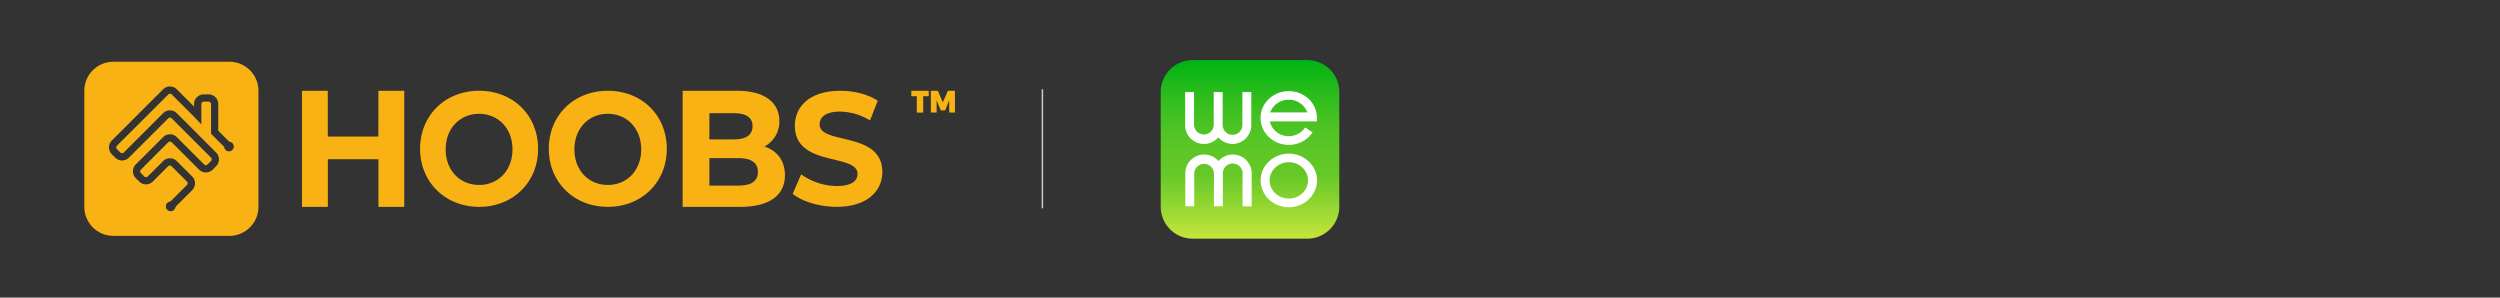<svg id="b6ae618b-4216-4bbc-91f8-5cc679d3de98" data-name="Ebene 1" xmlns="http://www.w3.org/2000/svg" xmlns:xlink="http://www.w3.org/1999/xlink" viewBox="0 0 1680 200"><rect x="0" y="0" width="1680" height="200" fill="#333333" stroke="none"/><defs><style>.ec532dde-68c2-4c96-9be8-e06e6f177e9f{fill:none;stroke:#ccc;stroke-miterlimit:10;}.b2fce80c-b7cc-49f9-a515-7d3b4b4d4dfc{fill:#f9b213;}.fdedec14-26ce-4e42-b0b3-defb453f2843{fill:url(#a3e26138-0e26-4ea3-a567-6d5e59c2b222);}.b0f41cae-6bd0-4d9d-84f7-305ba0873408{fill:#fff;}</style><linearGradient id="a3e26138-0e26-4ea3-a567-6d5e59c2b222" x1="179.77" y1="5930.81" x2="179.77" y2="5915.35" gradientTransform="translate(-555.01 -45862.2) scale(7.76)" gradientUnits="userSpaceOnUse"><stop offset="0" stop-color="#c8e63c"/><stop offset="0.02" stop-color="#c3e43b"/><stop offset="0.26" stop-color="#7fd02d"/><stop offset="0.37" stop-color="#64c828"/><stop offset="0.48" stop-color="#5ec727"/><stop offset="0.62" stop-color="#4ec424"/><stop offset="0.78" stop-color="#32be1e"/><stop offset="0.95" stop-color="#0cb616"/><stop offset="1" stop-color="#00b414"/></linearGradient></defs><title>HOOBS_x_wemo</title><g id="e7a4b053-854c-4d76-95ff-935d653b1830" data-name="Stroke"><line class="ec532dde-68c2-4c96-9be8-e06e6f177e9f" x1="700.5" y1="60" x2="700.5" y2="140"/></g><path class="b2fce80c-b7cc-49f9-a515-7d3b4b4d4dfc" d="M154.17,41.5h-78A19.5,19.5,0,0,0,56.67,61v78a19.5,19.5,0,0,0,19.5,19.5h78a19.5,19.5,0,0,0,19.5-19.5V61A19.5,19.5,0,0,0,154.17,41.5Zm2,59.26a3.24,3.24,0,0,1-4.59,0,3.21,3.21,0,0,1-.95-2.09l-8.82-8.82V69.92a1.63,1.63,0,0,0-1.63-1.63h-3.25a1.63,1.63,0,0,0-1.62,1.63V83.6l-4.88-5.13-15-15a1.62,1.62,0,0,0-2.3,0L78.59,97.89a1.64,1.64,0,0,0,0,2.3l2.3,2.3a1.64,1.64,0,0,0,2.3,0l26.43-26.43a6.49,6.49,0,0,1,9.19,0l26.43,26.43a6.51,6.51,0,0,1,0,9.19l-2.3,2.3a6.49,6.49,0,0,1-9.19,0L115.36,95.59a1.64,1.64,0,0,0-2.3,0L94.68,114a1.62,1.62,0,0,0,0,2.3l2.3,2.29a1.61,1.61,0,0,0,2.29,0l10.35-10.34a6.49,6.49,0,0,1,9.19,0l10.34,10.34a6.51,6.51,0,0,1,0,9.2L118,138.89a3.21,3.21,0,0,1-1,2.09,3.25,3.25,0,1,1-2.5-5.54l11.12-11.12a1.62,1.62,0,0,0,0-2.3l-10.34-10.34a1.62,1.62,0,0,0-2.3,0L102.72,122a6.49,6.49,0,0,1-9.19,0l-2.3-2.3a6.49,6.49,0,0,1,0-9.19l18.39-18.38a6.49,6.49,0,0,1,9.19,0l18.38,18.38a1.64,1.64,0,0,0,2.3,0l2.3-2.3a1.64,1.64,0,0,0,0-2.3L115.36,79.51a1.62,1.62,0,0,0-2.3,0L86.63,105.93a6.49,6.49,0,0,1-9.19,0l-2.3-2.29a6.52,6.52,0,0,1,0-9.2L109.62,60a6.49,6.49,0,0,1,9.19,0l11.6,11.61V69.92a6.5,6.5,0,0,1,6.5-6.5h3.25a6.5,6.5,0,0,1,6.5,6.5V87.83l7.4,7.39a3.25,3.25,0,0,1,2.09,5.54Z"/><path class="b2fce80c-b7cc-49f9-a515-7d3b4b4d4dfc" d="M612.42,61H624.1v3.65h-3.71v11H616.1v-11h-3.68Zm13.09,0h4.72l3.34,7.78L637,61h4.72V75.62h-3.85V67.39l-2.77,6.81h-2.92l-2.77-6.81v8.23h-3.85Z"/><path class="b2fce80c-b7cc-49f9-a515-7d3b4b4d4dfc" d="M271.65,61v78H254.31V107h-34v32H202.92V61h17.35V91.75h34V61Zm10.65,39c0-22.41,16.77-39,39.65-39s39.64,16.48,39.64,39S344.72,139,322,139,282.3,122.41,282.3,100Zm62.09.39c0-14.19-9.63-23.9-22.44-23.9s-22.45,9.71-22.45,23.9,9.64,23.89,22.45,23.89S344.39,114.57,344.39,100.39ZM368.8,100c0-22.41,16.77-39,39.65-39s39.64,16.48,39.64,39-16.87,39-39.64,39S368.8,122.41,368.8,100Zm62.09.39c0-14.19-9.63-23.9-22.44-23.9S386,86.2,386,100.39s9.64,23.89,22.45,23.89S430.89,114.57,430.89,100.39Zm96.58,17.33c0,13.48-10.28,21.28-30,21.28H458.74V61h36.61c18.74,0,28.38,8.13,28.38,20.28a18.86,18.86,0,0,1-10,17.16C522.12,101.23,527.47,107.91,527.47,117.72ZM476.71,76.06V93.67h16.5c8.1,0,12.5-3,12.5-8.86s-4.4-8.75-12.5-8.75Zm32.59,39.47c0-6.29-4.61-9.28-13.22-9.28H476.71v18.46h19.37C504.69,124.71,509.3,121.93,509.3,115.53Zm23.38,14.74,5.69-13.14A41.52,41.52,0,0,0,562.28,125c9.94,0,14-3.44,14-8.08,0-14.11-42.13-4.41-42.13-32.42,0-12.82,9.94-23.49,30.53-23.49,9.11,0,18.43,2.26,25.16,6.68l-5.18,13.25A39.67,39.67,0,0,0,564.56,75c-9.94,0-13.77,3.87-13.77,8.61,0,13.9,42.13,4.31,42.13,32,0,12.61-10,23.38-30.74,23.38C550.69,139,539.1,135.44,532.68,130.27Z"/><g id="a358e0bb-0fd0-42fc-8474-147b761cd175" data-name="wemo"><path class="fdedec14-26ce-4e42-b0b3-defb453f2843" d="M900,138.88a21.53,21.53,0,0,1-21.51,21.51h-77A21.53,21.53,0,0,1,780,138.88v-77a21.48,21.48,0,0,1,21.49-21.5h77A21.49,21.49,0,0,1,900,61.87v77Z"/><path class="b0f41cae-6bd0-4d9d-84f7-305ba0873408" d="M828.34,96.74a12.84,12.84,0,0,1-8.8-3.57l-.84-.81-.84.81a12.65,12.65,0,0,1-21.46-9.09V61.89h6V84a6.62,6.62,0,0,0,13.23,0V61.89h6V84a6.62,6.62,0,1,0,13.24,0h0V61.89h6V84A12.69,12.69,0,0,1,828.34,96.74Z"/><path class="b0f41cae-6bd0-4d9d-84f7-305ba0873408" d="M835,138.64V116.49a6.62,6.62,0,0,0-13.24,0h0v22.15h-6V116.49a6.62,6.62,0,0,0-13.23,0v22.15h-6V116.49A12.66,12.66,0,0,1,818,107.4l.83.81.84-.81a12.66,12.66,0,0,1,21.46,9.09v22.15Z"/><path class="b0f41cae-6bd0-4d9d-84f7-305ba0873408" d="M866.07,139.3c-10.45,0-18.94-8.1-18.94-18.07s8.49-18,18.94-18,19,8.09,19,18S876.51,139.3,866.07,139.3Zm0-30.28c-7.11,0-12.89,5.48-12.89,12.22s5.78,12.21,12.89,12.21S879,128,879,121.24,873.17,109,866.07,109Z"/><path class="b0f41cae-6bd0-4d9d-84f7-305ba0873408" d="M866.08,97.36c-10.45,0-19-8.1-19-18.06s8.51-18.07,19-18.07S885,69.33,885,79.3v1.39l-.08.88H853.27l.57,1.63a12.86,12.86,0,0,0,12.24,8.31,13.17,13.17,0,0,0,10.48-5.12l.55-.73L882.06,89l-.6.8A19.29,19.29,0,0,1,866.08,97.36Zm0-30.35a13.22,13.22,0,0,0-11.68,6.73l-1,1.8h25.28l-1-1.8A13.21,13.21,0,0,0,866.08,67Z"/></g></svg>